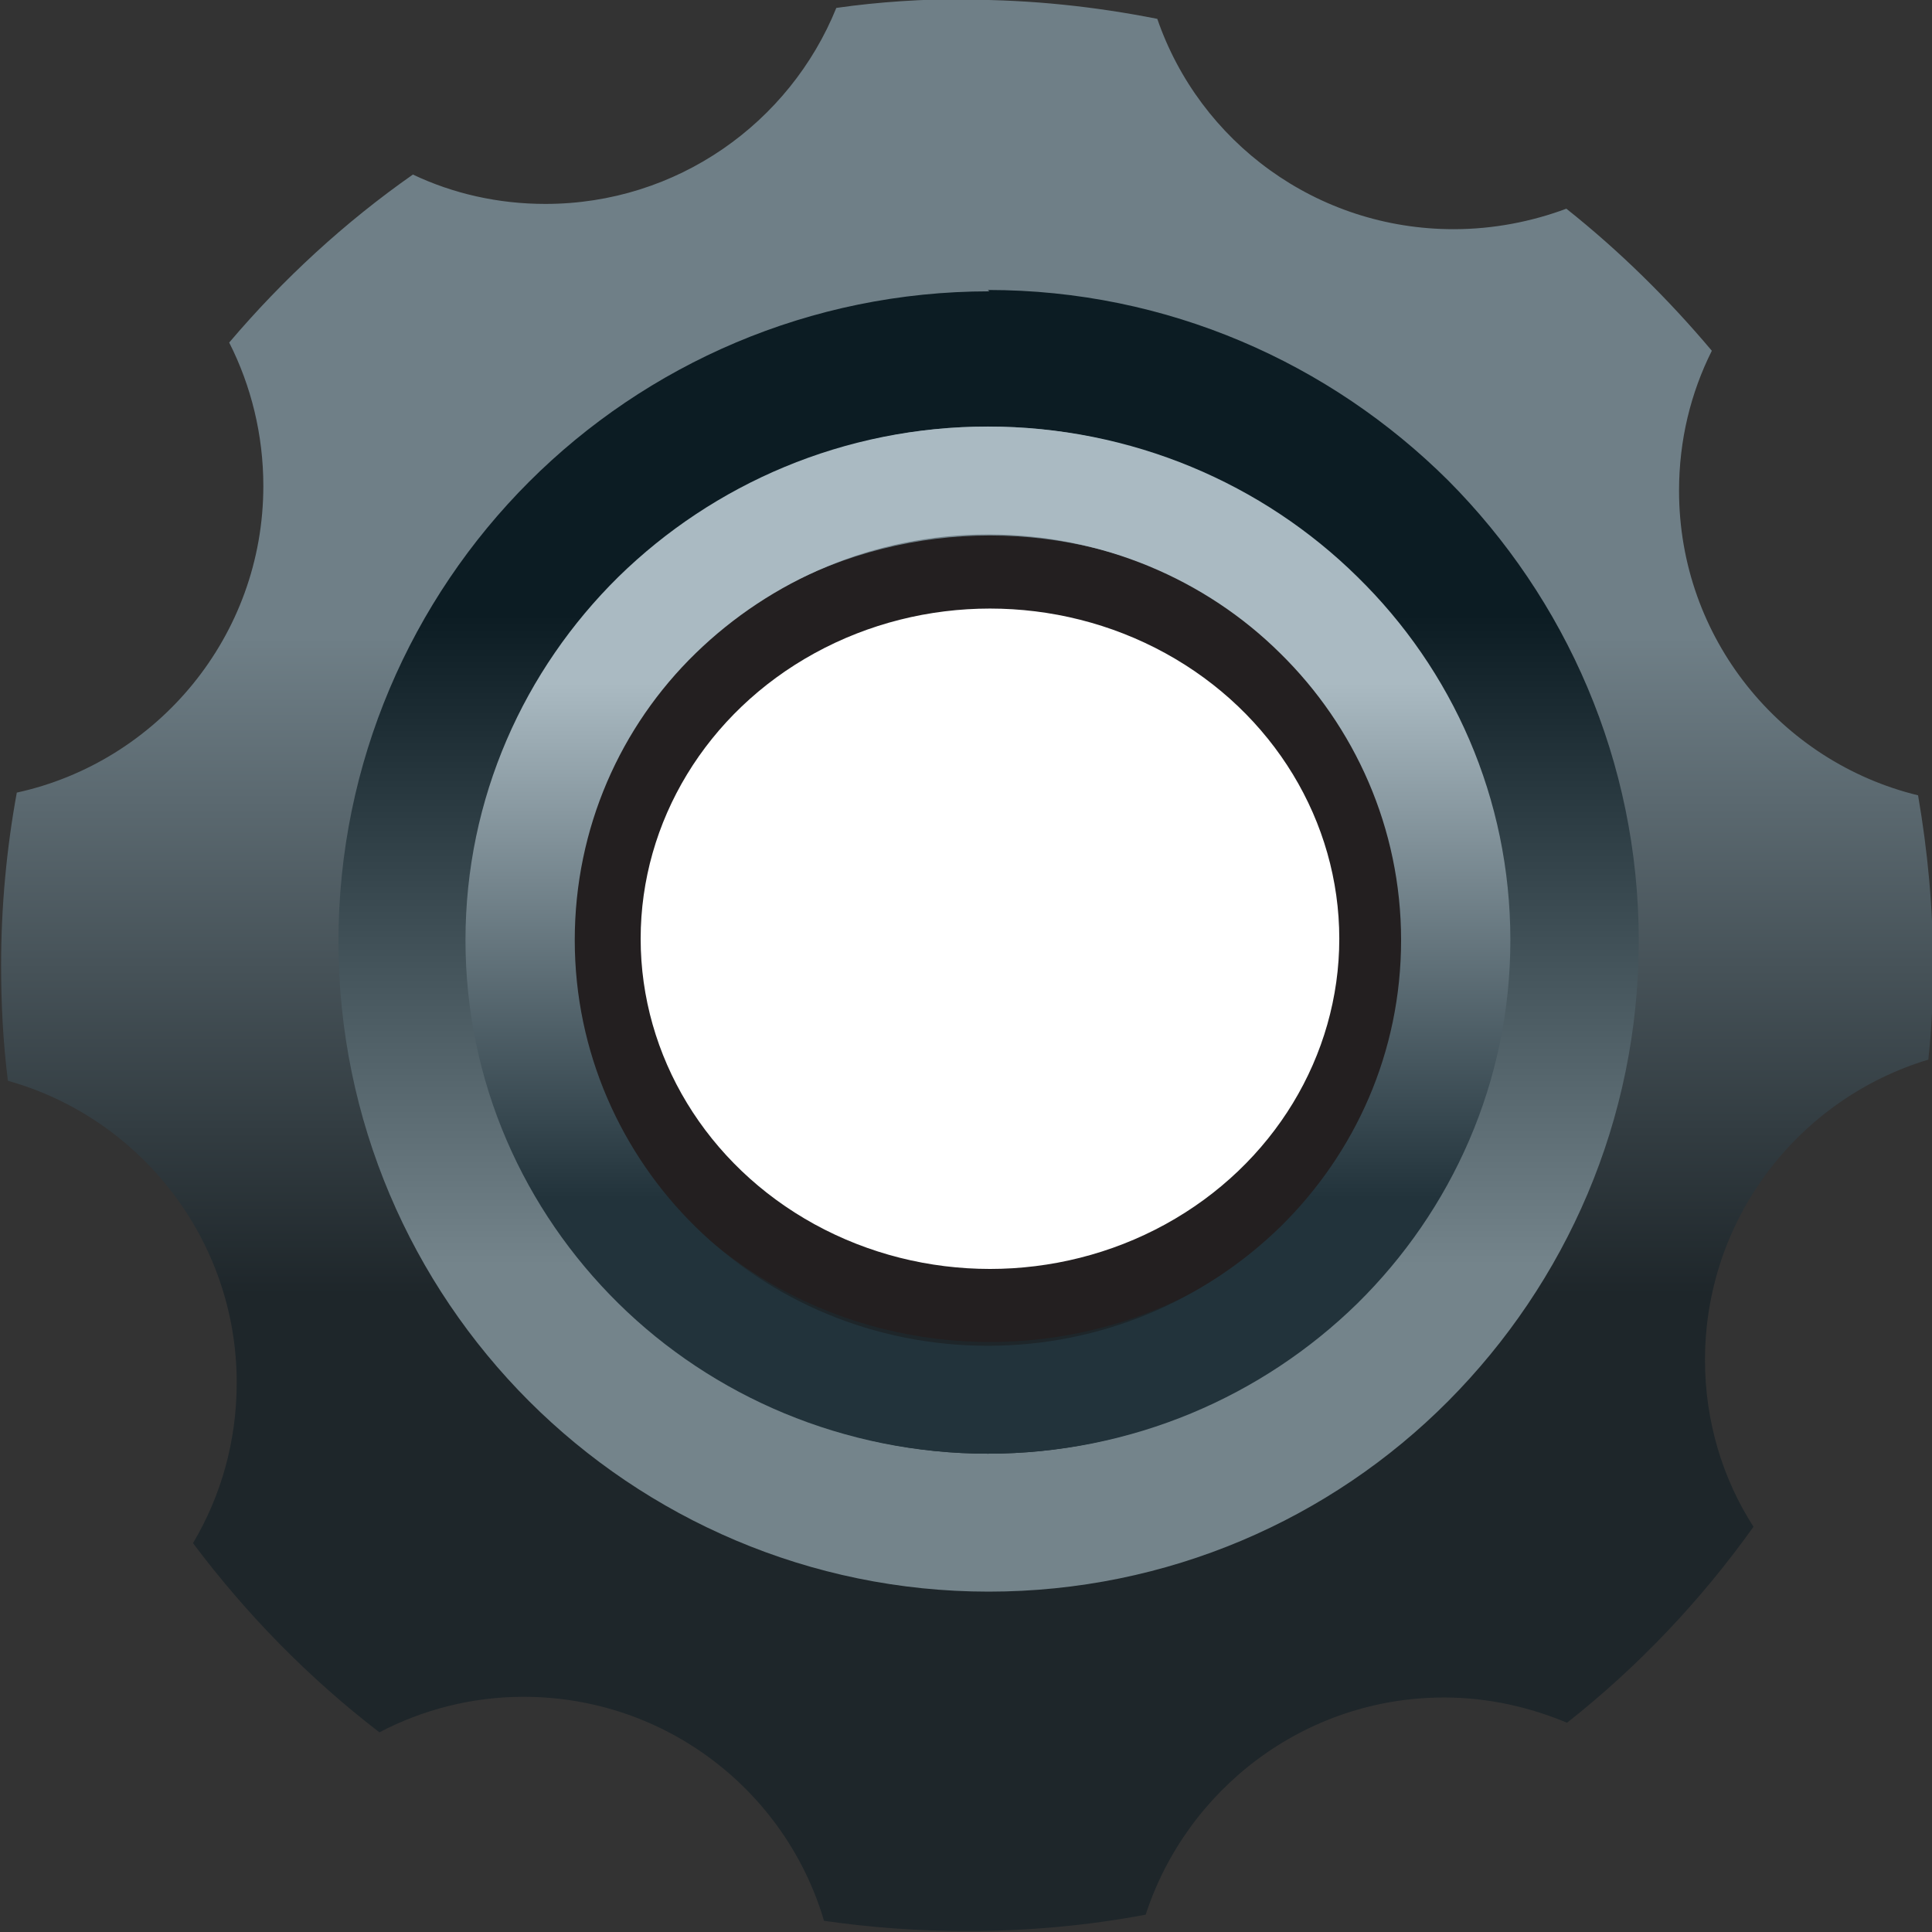 <svg xmlns="http://www.w3.org/2000/svg" version="1.1" viewBox="0 0 28.29 28.29" height="36" width="36">
<rect x="0" y="0" width="28.29" height="28.29" fill="#333333" stroke="none"/>
<g transform="translate(-0.254,-0.254)">
<linearGradient id="SVGID_1_" y2="28.8" gradientUnits="userSpaceOnUse" x2="0" gradientTransform="translate(14.4,-28.547)" y1="57.09">
<stop stop-color="#1e262a" offset="0.33"/>
<stop stop-color="#6f7f87" offset="0.67"/>
</linearGradient>
<path fill-rule="evenodd" fill="url(#SVGID_1_)" d="m14.4 0.25c0.96 0 1.89 0.1 2.8 0.28 0.62 1.8 2.33 3.08 4.34 3.08 0.58 0 1.14-0.11 1.65-0.3 0.78 0.62 1.49 1.32 2.13 2.08-0.31 0.62-0.48 1.31-0.48 2.05 0 2.16 1.49 3.97 3.5 4.46 0.14 0.81 0.22 1.65 0.22 2.5 0 0.46-0.02 0.92-0.07 1.37-1.89 0.57-3.27 2.32-3.27 4.4 0 0.9 0.26 1.74 0.71 2.44-0.77 1.08-1.69 2.05-2.73 2.87-0.55-0.23-1.16-0.37-1.8-0.37-2.04 0-3.77 1.34-4.37 3.18-0.85 0.16-1.72 0.24-2.61 0.24-0.71 0-1.41-0.05-2.1-0.15-0.56-1.9-2.32-3.28-4.4-3.28-0.76 0-1.48 0.19-2.11 0.52-1.03-0.79-1.95-1.73-2.73-2.77 0.41-0.69 0.64-1.49 0.64-2.35 0-2.1-1.42-3.88-3.35-4.42-0.07-0.55-0.1-1.12-0.1-1.69 0-0.86 0.08-1.71 0.23-2.53 2.06-0.45 3.61-2.29 3.61-4.49 0-0.75-0.18-1.47-0.5-2.1 0.79-0.93 1.69-1.76 2.69-2.46 0.59 0.28 1.25 0.43 1.94 0.43 1.93 0 3.58-1.19 4.26-2.87 0.63-0.09 1.27-0.13 1.93-0.13z"/>
<ellipse d="m 20.399,13.996 c 0,2.965 -2.53,5.368 -5.65,5.368 -3.12,0 -5.65,-2.403 -5.65,-5.368 0,-2.965 2.53,-5.368 5.65,-5.368 3.12,0 5.65,2.403 5.65,5.368 z" fill-rule="evenodd" rx="5.65" ry="5.37" stroke="#231f20" cy="14" cx="14.75" stroke-miterlimit="2.41" stroke-width="1.07" fill="#FFF"/>
<linearGradient id="SVGID_2_" y2="28.8" gradientUnits="userSpaceOnUse" x2="0" gradientTransform="translate(14.72,-24.301)" y1="47.85">
<stop stop-color="#74848b" offset="0.25"/>
<stop stop-color="#0c1c23" offset="0.75"/>
</linearGradient>
<path fill="url(#SVGID_2_)" d="m14.72 4.5c2.63 0 5.01 1.07 6.74 2.79 1.72 1.73 2.79 4.11 2.79 6.74 0 2.63-1.07 5.01-2.79 6.74s-4.11 2.79-6.73 2.79-5.01-1.07-6.73-2.79-2.79-4.11-2.79-6.73 1.07-5.01 2.79-6.73 4.11-2.79 6.74-2.79zm5.32 4.2c-1.36-1.36-3.24-2.2-5.32-2.2s-3.96 0.84-5.32 2.2c-1.36 1.36-2.2 3.24-2.2 5.32s0.84 3.96 2.2 5.32c1.36 1.36 3.24 2.2 5.32 2.2s3.96-0.84 5.32-2.2c1.36-1.36 2.2-3.24 2.2-5.32 0-2.08-0.84-3.96-2.2-5.32z"/>
<linearGradient id="SVGID_3_" y2="47.85" gradientUnits="userSpaceOnUse" x2="0" gradientTransform="matrix(0.804,0,0,0.79,14.72,-16.249)" y1="28.8">
<stop stop-color="#aabac2" offset="0.25"/>
<stop stop-color="#22333b" offset="0.75"/>
</linearGradient>
<path fill="url(#SVGID_3_)" d="m14.72 6.5c2.11 0 4.03 0.84 5.41 2.2 1.39 1.36 2.24 3.24 2.24 5.32s-0.86 3.96-2.24 5.32c-1.39 1.36-3.3 2.2-5.41 2.2s-4.03-0.84-5.41-2.2c-1.38-1.36-2.24-3.24-2.24-5.32s0.86-3.96 2.24-5.32c1.39-1.36 3.3-2.2 5.41-2.2zm4.28 3.32c-1.09-1.08-2.61-1.74-4.28-1.74s-3.18 0.67-4.28 1.74-1.77 2.56-1.77 4.2 0.68 3.13 1.77 4.2c1.1 1.08 2.61 1.74 4.28 1.74s3.18-0.67 4.28-1.74c1.1-1.08 1.77-2.56 1.77-4.2s-0.68-3.13-1.77-4.2z"/>
</g>
</svg>
